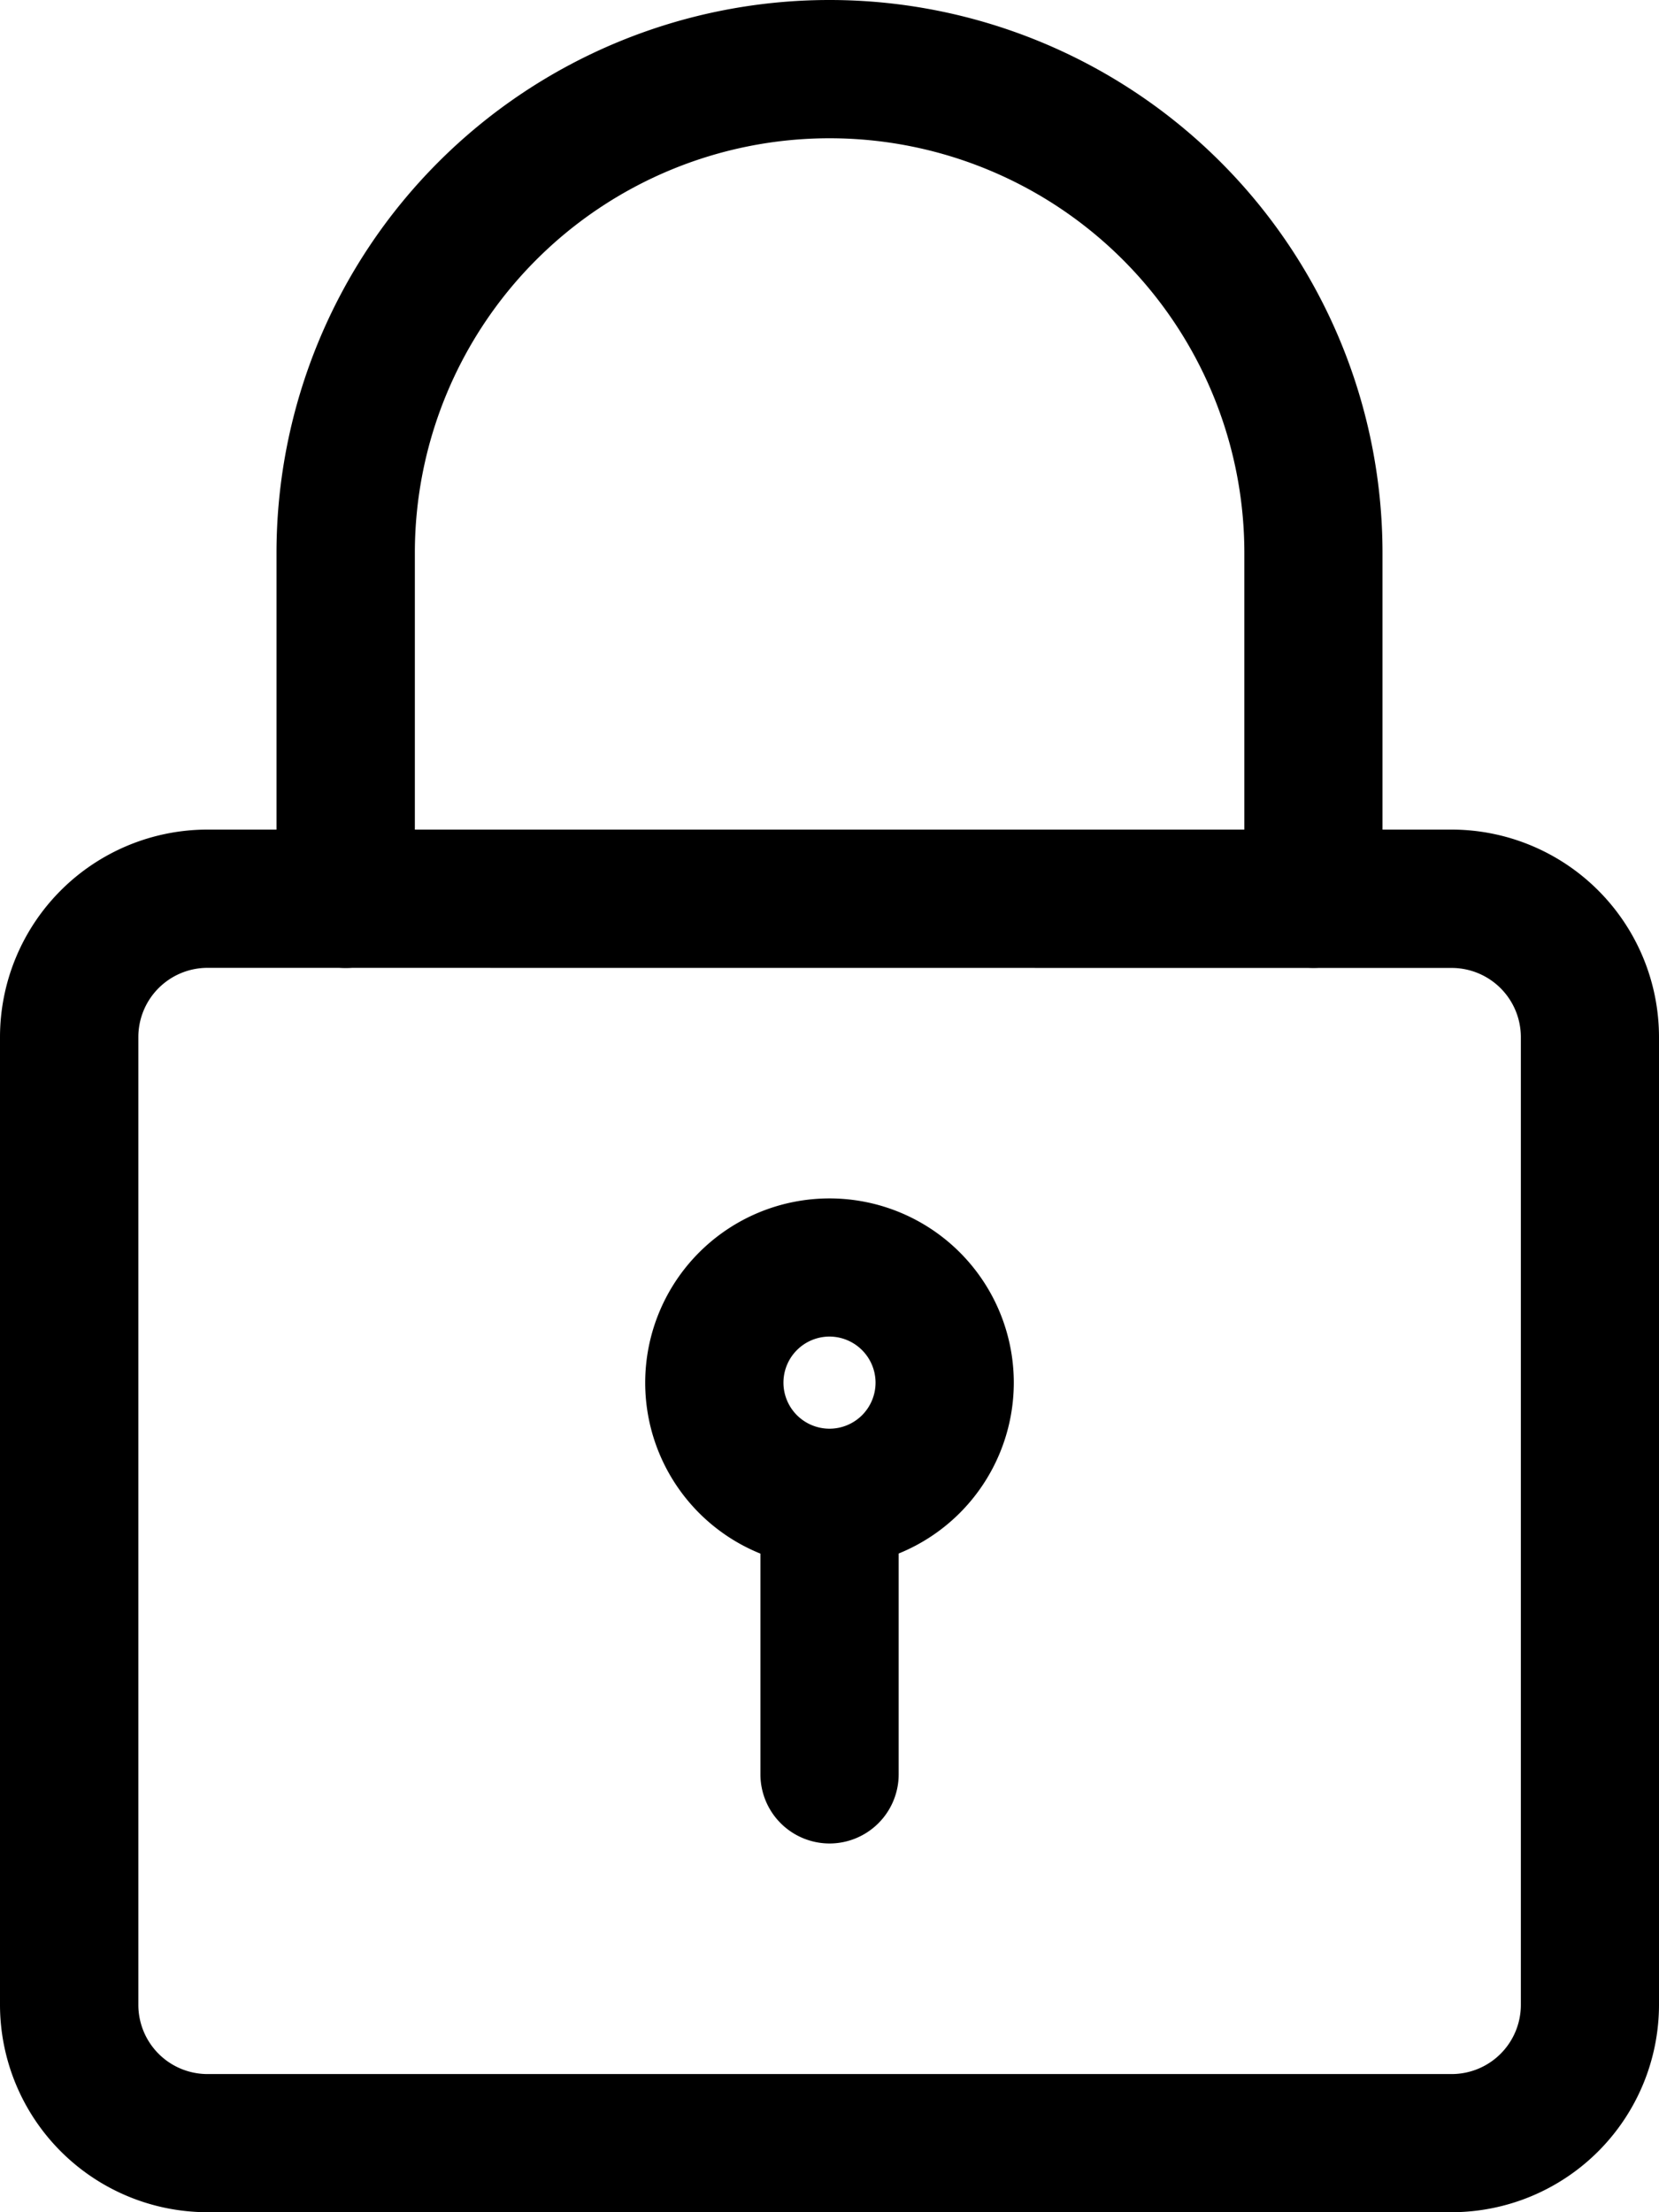 <svg xmlns="http://www.w3.org/2000/svg" width="16.5" height="22" viewBox="0 0 16.5 22">
  <g id="password" transform="translate(-3)">
    <path id="Path_154" data-name="Path 154" d="M17.438,22.75H5.063A2.065,2.065,0,0,1,3,20.688V11.063A2.065,2.065,0,0,1,5.063,9H17.438A2.065,2.065,0,0,1,19.5,11.063v9.625A2.065,2.065,0,0,1,17.438,22.75ZM5.063,10.375a.688.688,0,0,0-.687.688v9.625a.688.688,0,0,0,.688.688H17.438a.688.688,0,0,0,.688-.687V11.063a.688.688,0,0,0-.687-.687Z" transform="translate(0 -0.75)"/>
    <path id="Path_155" data-name="Path 155" d="M16.313,9.625a.688.688,0,0,1-.687-.687V5.5a4.125,4.125,0,0,0-8.25,0V8.938A.688.688,0,0,1,6,8.938V5.5a5.5,5.5,0,0,1,11,0V8.938A.688.688,0,0,1,16.313,9.625Z" transform="translate(-0.25)"/>
    <path id="Path_156" data-name="Path 156" d="M11.833,16.667a1.833,1.833,0,1,1,1.833-1.833A1.835,1.835,0,0,1,11.833,16.667Zm0-2.292a.458.458,0,1,0,.458.458A.459.459,0,0,0,11.833,14.375Z" transform="translate(-0.583 -1.083)"/>
    <path id="Path_157" data-name="Path 157" d="M11.938,19.646a.688.688,0,0,1-.687-.687V16.438a.688.688,0,0,1,1.375,0v2.521A.688.688,0,0,1,11.938,19.646Z" transform="translate(-0.688 -1.313)"/>
  </g>
</svg>
